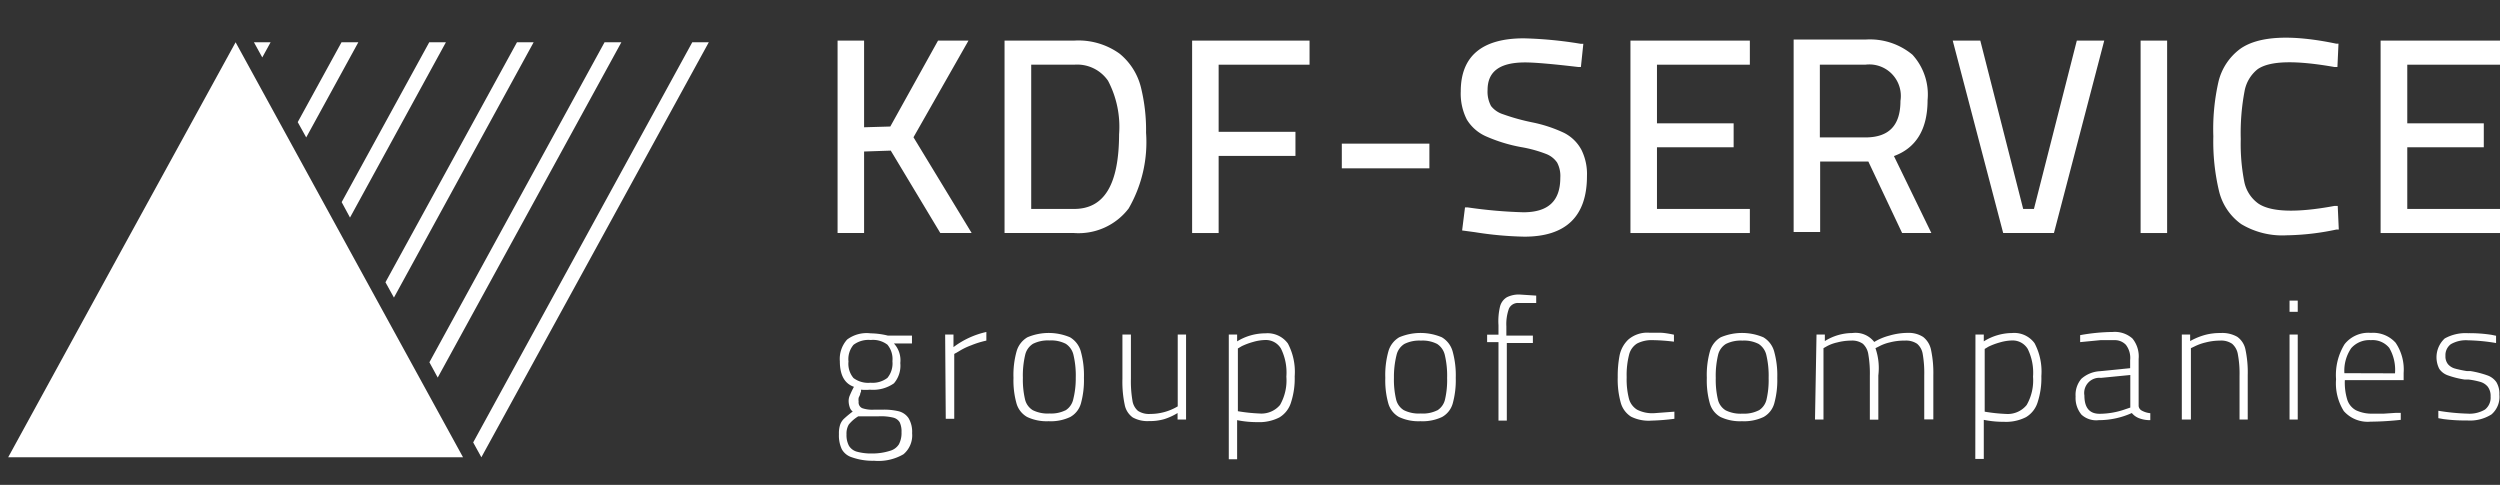 <svg id="Слой_1" data-name="Слой 1" xmlns="http://www.w3.org/2000/svg" viewBox="0 0 165 32"><rect x="0" y="0" width="165" height="32" fill="#333333" stroke="none"/><defs><style>.cls-1{fill:#fff;}</style></defs><title>Монтажная область 1</title><polygon class="cls-1" points="63.92 2.68 61.91 2.68 58.76 8.35 57.03 8.4 57.03 2.68 55.28 2.68 55.28 15.38 57.03 15.38 57.03 10 58.79 9.94 62.06 15.38 64.13 15.38 60.29 9.06 63.92 2.68"/><path class="cls-1" d="M73.89,3.54a4.65,4.65,0,0,0-3-.86H66.3v12.7h4.59a4.16,4.16,0,0,0,3.6-1.62,8.75,8.75,0,0,0,1.15-5,11.75,11.75,0,0,0-.34-3A4.15,4.15,0,0,0,73.89,3.54Zm-3,10.25H68.06V4.27h2.84a2.47,2.47,0,0,1,2.23,1.06,6.53,6.53,0,0,1,.73,3.53C73.85,12.17,72.89,13.79,70.89,13.79Z"/><polygon class="cls-1" points="78.68 15.38 80.43 15.38 80.43 10.29 85.5 10.29 85.5 8.7 80.43 8.7 80.43 4.27 86.43 4.27 86.43 2.68 78.68 2.68 78.68 15.38"/><rect class="cls-1" x="88.56" y="9.48" width="5.78" height="1.63"/><path class="cls-1" d="M103.23,8.77a9.17,9.17,0,0,0-2.08-.69,14,14,0,0,1-1.95-.54A1.63,1.63,0,0,1,98.41,7a2,2,0,0,1-.23-1.06c0-1.23.81-1.82,2.48-1.82.62,0,1.79.1,3.49.3l.19,0,.16-1.53-.18,0a26.56,26.56,0,0,0-3.75-.36c-2.76,0-4.16,1.18-4.16,3.5a3.77,3.77,0,0,0,.4,1.86A2.81,2.81,0,0,0,98.08,9a10.34,10.34,0,0,0,2.32.71,8.47,8.47,0,0,1,1.64.45,1.55,1.55,0,0,1,.73.57,1.87,1.87,0,0,1,.21,1c0,1.54-.8,2.28-2.44,2.28a30.85,30.85,0,0,1-3.66-.32l-.19,0-.19,1.52.82.11a23.26,23.26,0,0,0,3.29.3c2.74,0,4.13-1.34,4.13-4a3.59,3.59,0,0,0-.36-1.72A2.66,2.66,0,0,0,103.23,8.77Z"/><polygon class="cls-1" points="107.61 15.38 115.49 15.38 115.49 13.79 109.36 13.79 109.36 9.72 114.42 9.72 114.42 8.14 109.36 8.14 109.36 4.27 115.49 4.27 115.49 2.68 107.61 2.68 107.61 15.38"/><path class="cls-1" d="M127.22,6.61a3.89,3.89,0,0,0-1-3,4.39,4.39,0,0,0-3.09-1h-4.75v12.7h1.75V10.66h3.18l2.23,4.72h1.93L125,10.3C126.48,9.76,127.22,8.51,127.22,6.61Zm-1.79.05c0,1.62-.76,2.41-2.32,2.41h-3V4.27h3A2.08,2.08,0,0,1,125.43,6.66Z"/><polygon class="cls-1" points="134.24 13.79 133.53 13.79 130.7 2.68 128.88 2.68 132.21 15.38 135.56 15.38 138.88 2.68 137.07 2.68 134.24 13.79"/><rect class="cls-1" x="141.28" y="2.68" width="1.75" height="12.7"/><path class="cls-1" d="M149,4.57c.86-.6,2.65-.57,5.06-.15l.21,0,.07-1.54-.16,0c-2.92-.61-5.1-.52-6.32.34a3.8,3.8,0,0,0-1.44,2.17A14.14,14.14,0,0,0,146.08,9a14.13,14.13,0,0,0,.38,3.63,3.75,3.75,0,0,0,1.46,2.16,5.26,5.26,0,0,0,3,.74,16.76,16.76,0,0,0,3.28-.38l.16,0-.07-1.56-.21,0c-2.47.46-4.21.42-5.05-.17a2.34,2.34,0,0,1-.91-1.44,12.92,12.92,0,0,1-.23-2.8,14.89,14.89,0,0,1,.25-3.16A2.4,2.4,0,0,1,149,4.57Z"/><polygon class="cls-1" points="165 4.27 165 2.68 157.12 2.68 157.12 15.38 165 15.38 165 13.79 158.88 13.79 158.88 9.72 163.93 9.72 163.93 8.14 158.88 8.14 158.88 4.27 165 4.27"/><path class="cls-1" d="M56.22,30.18a1.14,1.14,0,0,1-.66-.53,2.14,2.14,0,0,1-.19-1,1.8,1.8,0,0,1,.08-.62,1,1,0,0,1,.25-.39,7.1,7.1,0,0,1,.58-.48.54.54,0,0,1-.2-.29,1.28,1.28,0,0,1-.07-.42.92.92,0,0,1,.06-.31,6.59,6.59,0,0,1,.29-.61q-.93-.32-.93-1.69a1.91,1.91,0,0,1,.48-1.43A2.15,2.15,0,0,1,57.46,22a5,5,0,0,1,1.14.15l1.59,0v.52H59a1.63,1.63,0,0,1,.42,1.29A1.79,1.79,0,0,1,59,25.3a2.4,2.4,0,0,1-1.58.42,3.24,3.24,0,0,1-.59,0,.54.54,0,0,0,0,.11.46.46,0,0,1-.05.12c0,.11-.08.22-.11.31a.85.85,0,0,0,0,.25.41.41,0,0,0,.24.43,2.05,2.05,0,0,0,.75.1h.53a4.22,4.22,0,0,1,1.11.1,1.12,1.12,0,0,1,.66.45,1.75,1.75,0,0,1,.24,1,1.63,1.63,0,0,1-.57,1.39,3.28,3.28,0,0,1-1.94.43A4.11,4.11,0,0,1,56.22,30.18Zm2.53-.43a1,1,0,0,0,.58-.43,1.59,1.59,0,0,0,.17-.8,1.4,1.4,0,0,0-.12-.65.69.69,0,0,0-.44-.31,3.4,3.4,0,0,0-1-.08l-1.3,0a2.43,2.43,0,0,0-.62.54,1.17,1.17,0,0,0-.15.65,1.49,1.49,0,0,0,.16.75.89.89,0,0,0,.52.39,3.54,3.54,0,0,0,1,.12A3.8,3.8,0,0,0,58.75,29.75Zm-.18-4.81a1.5,1.5,0,0,0,.33-1.1,1.48,1.48,0,0,0-.33-1.09,1.56,1.56,0,0,0-1.1-.31,1.64,1.64,0,0,0-1.14.32A1.47,1.47,0,0,0,56,23.86a1.46,1.46,0,0,0,.33,1.09,1.62,1.62,0,0,0,1.13.31A1.6,1.6,0,0,0,58.57,24.94Z"/><path class="cls-1" d="M62.38,22.08h.55v.83a5.61,5.61,0,0,1,2.17-1v.57a5.92,5.92,0,0,0-1,.31,4.34,4.34,0,0,0-.82.4l-.3.17v4.28h-.56Z"/><path class="cls-1" d="M67.79,27.52a1.5,1.5,0,0,1-.7-.89,5.6,5.6,0,0,1-.2-1.69,5.78,5.78,0,0,1,.21-1.77,1.57,1.57,0,0,1,.71-.91,3.61,3.61,0,0,1,2.81,0,1.57,1.57,0,0,1,.71.92,5.88,5.88,0,0,1,.21,1.76,5.75,5.75,0,0,1-.2,1.69,1.48,1.48,0,0,1-.7.89,3,3,0,0,1-1.43.28A3,3,0,0,1,67.79,27.52Zm2.54-.44a1.15,1.15,0,0,0,.5-.71A5.66,5.66,0,0,0,71,24.94a5.93,5.93,0,0,0-.15-1.51,1.19,1.19,0,0,0-.51-.74,2.11,2.11,0,0,0-1.07-.22,2.2,2.2,0,0,0-1.09.22,1.17,1.17,0,0,0-.52.74,5.93,5.93,0,0,0-.15,1.51,5.67,5.67,0,0,0,.14,1.41,1.14,1.14,0,0,0,.51.72,2.21,2.21,0,0,0,1.12.22A2.12,2.12,0,0,0,70.32,27.08Z"/><path class="cls-1" d="M74.76,27.55a1.34,1.34,0,0,1-.53-.84,7.24,7.24,0,0,1-.15-1.7V22.08h.56V25a7.55,7.55,0,0,0,.1,1.43,1.1,1.1,0,0,0,.37.69,1.34,1.34,0,0,0,.81.2,3.53,3.53,0,0,0,1.81-.5V22.08h.55v5.61h-.56v-.43a4,4,0,0,1-.87.4,3.36,3.36,0,0,1-1,.13A2,2,0,0,1,74.76,27.55Z"/><path class="cls-1" d="M81.1,22.08h.55v.45A3.56,3.56,0,0,1,83.51,22a1.66,1.66,0,0,1,1.49.67,4,4,0,0,1,.45,2.17,5.11,5.11,0,0,1-.24,1.71,1.74,1.74,0,0,1-.77,1,2.91,2.91,0,0,1-1.45.31,6.57,6.57,0,0,1-1.34-.13v2.58H81.1Zm3.38,4.65a3.26,3.26,0,0,0,.42-1.87A3.56,3.56,0,0,0,84.54,23a1.16,1.16,0,0,0-1-.56,3.09,3.09,0,0,0-.84.13,4.42,4.42,0,0,0-.75.28l-.25.15v4.14a11.06,11.06,0,0,0,1.41.15A1.61,1.61,0,0,0,84.48,26.73Z"/><path class="cls-1" d="M92.33,27.52a1.5,1.5,0,0,1-.7-.89,5.6,5.6,0,0,1-.2-1.69,5.78,5.78,0,0,1,.21-1.77,1.57,1.57,0,0,1,.71-.91,3.61,3.61,0,0,1,2.81,0,1.57,1.57,0,0,1,.71.92,5.88,5.88,0,0,1,.21,1.76,5.75,5.75,0,0,1-.2,1.69,1.48,1.48,0,0,1-.7.89,3,3,0,0,1-1.43.28A3,3,0,0,1,92.33,27.52Zm2.54-.44a1.15,1.15,0,0,0,.5-.71,5.66,5.66,0,0,0,.14-1.42,5.93,5.93,0,0,0-.15-1.51,1.19,1.19,0,0,0-.51-.74,2.11,2.11,0,0,0-1.07-.22,2.2,2.2,0,0,0-1.09.22,1.17,1.17,0,0,0-.52.74A5.93,5.93,0,0,0,92,24.94a5.67,5.67,0,0,0,.14,1.41,1.14,1.14,0,0,0,.51.72,2.21,2.21,0,0,0,1.12.22A2.12,2.12,0,0,0,94.86,27.08Z"/><path class="cls-1" d="M98.9,22.58h-.75v-.49h.75v-.62A4.18,4.18,0,0,1,99,20.24a1,1,0,0,1,.45-.62,1.75,1.75,0,0,1,.86-.18l1.08.07V20l-.94,0h-.2a.65.65,0,0,0-.66.37,3,3,0,0,0-.17,1.17v.61h1.75v.49H99.45v5.12H98.9Z"/><path class="cls-1" d="M107.65,27.5a1.59,1.59,0,0,1-.68-.92,5.72,5.72,0,0,1-.2-1.69,7.22,7.22,0,0,1,.12-1.42,2,2,0,0,1,.58-1.06,1.92,1.92,0,0,1,1.39-.45l.68,0q.34,0,.94.13l0,.46a13,13,0,0,0-1.37-.1,2.12,2.12,0,0,0-1.06.22,1.21,1.21,0,0,0-.53.74,5.42,5.42,0,0,0-.16,1.49,5.15,5.15,0,0,0,.15,1.41,1.22,1.22,0,0,0,.54.73,2.21,2.21,0,0,0,1.12.23l1.34-.1,0,.47a14,14,0,0,1-1.5.12A2.61,2.61,0,0,1,107.65,27.5Z"/><path class="cls-1" d="M113.55,27.52a1.5,1.5,0,0,1-.7-.89,5.6,5.6,0,0,1-.2-1.69,5.78,5.78,0,0,1,.21-1.77,1.57,1.57,0,0,1,.71-.91,3.61,3.61,0,0,1,2.81,0,1.57,1.57,0,0,1,.71.92,5.88,5.88,0,0,1,.21,1.76,5.75,5.75,0,0,1-.2,1.69,1.48,1.48,0,0,1-.7.89,3,3,0,0,1-1.43.28A3,3,0,0,1,113.55,27.52Zm2.54-.44a1.15,1.15,0,0,0,.5-.71,5.66,5.66,0,0,0,.14-1.42,5.93,5.93,0,0,0-.15-1.51,1.19,1.19,0,0,0-.51-.74,2.11,2.11,0,0,0-1.07-.22,2.2,2.2,0,0,0-1.09.22,1.17,1.17,0,0,0-.52.74,5.93,5.93,0,0,0-.15,1.51,5.67,5.67,0,0,0,.14,1.41,1.14,1.14,0,0,0,.51.72,2.21,2.21,0,0,0,1.12.22A2.12,2.12,0,0,0,116.08,27.08Z"/><path class="cls-1" d="M119.89,22.08h.55v.43a3.44,3.44,0,0,1,1.82-.53,1.56,1.56,0,0,1,1.44.59,3.68,3.68,0,0,1,1-.42,4.33,4.33,0,0,1,1.23-.18,1.75,1.75,0,0,1,1,.27,1.45,1.45,0,0,1,.52.86,7.31,7.31,0,0,1,.15,1.65v2.93H127V24.78a7.29,7.29,0,0,0-.1-1.41,1.12,1.12,0,0,0-.37-.68,1.31,1.31,0,0,0-.81-.21,3.76,3.76,0,0,0-1,.12,2.8,2.8,0,0,0-.7.26l-.24.12a4,4,0,0,1,.19,1.8v2.92h-.56V24.8a7.45,7.45,0,0,0-.1-1.41,1.18,1.18,0,0,0-.36-.7,1.22,1.22,0,0,0-.78-.21,3.66,3.66,0,0,0-.91.12,2.57,2.57,0,0,0-.7.26l-.21.12v4.71h-.56Z"/><path class="cls-1" d="M130.38,22.08h.55v.45a3.56,3.56,0,0,1,1.86-.55,1.66,1.66,0,0,1,1.49.67,4,4,0,0,1,.45,2.17,5.11,5.11,0,0,1-.24,1.71,1.74,1.74,0,0,1-.77,1,2.91,2.91,0,0,1-1.45.31,6.57,6.57,0,0,1-1.34-.13v2.58h-.56Zm3.38,4.65a3.26,3.26,0,0,0,.42-1.87,3.56,3.56,0,0,0-.35-1.83,1.16,1.16,0,0,0-1-.56,3.09,3.09,0,0,0-.84.13,4.42,4.42,0,0,0-.75.28l-.25.15v4.14a11.06,11.06,0,0,0,1.41.15A1.61,1.61,0,0,0,133.76,26.73Z"/><path class="cls-1" d="M137.38,27.37a1.72,1.72,0,0,1-.39-1.2,1.63,1.63,0,0,1,.38-1.17,2,2,0,0,1,1.22-.5l2-.2v-.54a1.41,1.41,0,0,0-.28-1,1,1,0,0,0-.76-.31q-.49,0-.92,0l-1.34.13,0-.46a12.61,12.61,0,0,1,2.15-.21,1.75,1.75,0,0,1,1.3.43,1.87,1.87,0,0,1,.41,1.35v3.11a.39.39,0,0,0,.21.3,1.42,1.42,0,0,0,.56.17l0,.46a2,2,0,0,1-.72-.12,1.15,1.15,0,0,1-.5-.35,5.28,5.28,0,0,1-2.18.47A1.44,1.44,0,0,1,137.38,27.37ZM140.3,27l.3-.1V24.75l-1.94.19a1,1,0,0,0-1.09,1.16q0,1.21,1,1.21A5.15,5.15,0,0,0,140.3,27Z"/><path class="cls-1" d="M144,22.08h.55v.43a4.42,4.42,0,0,1,1-.41,3.81,3.81,0,0,1,1-.12,2,2,0,0,1,1.11.25,1.36,1.36,0,0,1,.54.84,7.23,7.23,0,0,1,.15,1.69v2.93h-.54V24.78a6.84,6.84,0,0,0-.11-1.39,1.17,1.17,0,0,0-.38-.7,1.27,1.27,0,0,0-.8-.21,3.8,3.8,0,0,0-.94.12,3.31,3.31,0,0,0-.73.26l-.25.12v4.71H144Z"/><path class="cls-1" d="M151.11,19.84h.54v.74h-.54Zm0,2.24h.54v5.61h-.54Z"/><path class="cls-1" d="M154.69,27.13a3.45,3.45,0,0,1-.51-2.1,3.87,3.87,0,0,1,.56-2.31,2,2,0,0,1,1.74-.75,2,2,0,0,1,1.63.65,3.16,3.16,0,0,1,.53,2v.47h-3.88a3.81,3.81,0,0,0,.16,1.29,1.21,1.21,0,0,0,.58.7,2.45,2.45,0,0,0,1.14.22l.71,0,.76-.05.34,0,0,.46a19.38,19.38,0,0,1-2,.12A2.1,2.1,0,0,1,154.69,27.13Zm3.38-2.49a2.86,2.86,0,0,0-.38-1.68,1.42,1.42,0,0,0-1.21-.51,1.59,1.59,0,0,0-1.3.53,2.63,2.63,0,0,0-.45,1.65Z"/><path class="cls-1" d="M161.27,27.66l-.34-.06,0-.49a14.06,14.06,0,0,0,1.92.19,2,2,0,0,0,1.16-.27,1,1,0,0,0,.37-.86,1,1,0,0,0-.19-.65,1,1,0,0,0-.47-.31,4.91,4.91,0,0,0-.79-.16l-.26,0a5.75,5.75,0,0,1-1.12-.28,1.13,1.13,0,0,1-.56-.43,1.69,1.69,0,0,1,.36-2,2.83,2.83,0,0,1,1.54-.35,9.47,9.47,0,0,1,1.56.11l.29.06,0,.48a12.5,12.5,0,0,0-1.85-.18,2,2,0,0,0-1.14.26.9.9,0,0,0-.35.77.81.81,0,0,0,.17.55.94.94,0,0,0,.44.28,6.89,6.89,0,0,0,.8.17l.24,0a6.4,6.4,0,0,1,1.13.29,1.21,1.21,0,0,1,.58.44,1.48,1.48,0,0,1,.2.83,1.53,1.53,0,0,1-.52,1.3,2.65,2.65,0,0,1-1.61.4A10.8,10.8,0,0,1,161.27,27.66Z"/><polygon class="cls-1" points="31.77 30.18 39.28 16.48 46.78 2.79 45.69 2.79 31.23 29.2 31.77 30.18"/><polygon class="cls-1" points="28.89 24.92 41.01 2.79 39.9 2.79 28.34 23.91 28.89 24.92"/><polygon class="cls-1" points="26 19.64 35.22 2.79 34.12 2.79 25.44 18.63 26 19.64"/><polygon class="cls-1" points="28.33 2.79 22.55 13.34 23.1 14.36 29.43 2.79 28.33 2.79"/><polygon class="cls-1" points="22.54 2.79 19.65 8.06 20.21 9.07 23.65 2.79 22.54 2.79"/><polygon class="cls-1" points="16.76 2.79 17.31 3.79 17.86 2.79 16.76 2.79"/><polygon class="cls-1" points="15.55 30.18 30.56 30.18 23.05 16.48 15.55 2.79 8.04 16.48 0.54 30.18 15.55 30.18"/></svg>